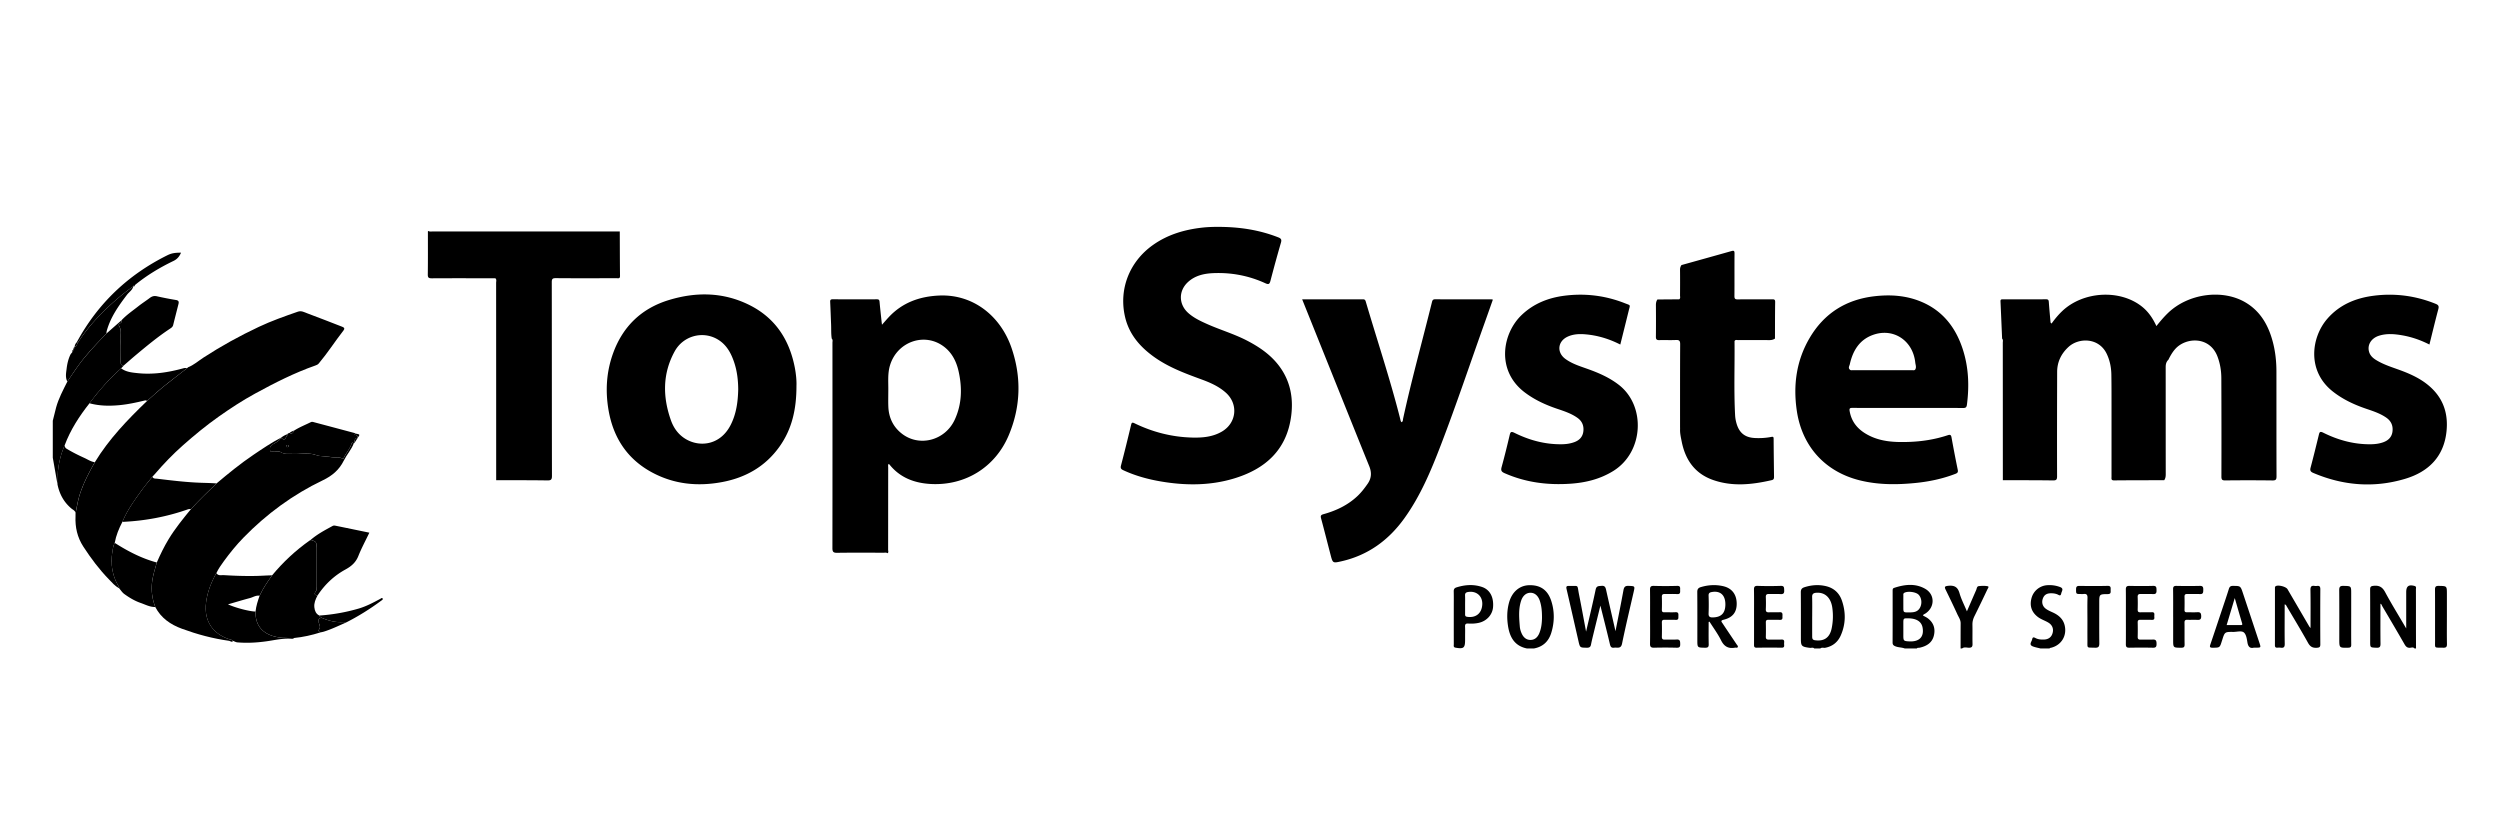 <svg xmlns="http://www.w3.org/2000/svg" viewBox="0 0 600 200"><path d="M13.798 116.254l-1.13-6.407v-8.868c.264-1.058.507-2.12.795-3.17.603-2.203 1.685-4.202 2.7-6.23.846-1.24 1.664-2.498 2.54-3.716 2.027-2.817 4.422-5.316 6.83-7.804 1.203-1.06 2.407-2.117 3.61-3.176.173.366-.047.554-.322.718-.18.108-.464.256-.325.46.77 1.126.38 2.39.435 3.584.08 1.71.025 3.425.018 5.138-.002.592.118 1.03.863.838l-.744.774c-2.828 2.525-5.338 5.337-7.587 8.387-2.447 3.094-4.577 6.374-5.965 10.093-.875 1.993-1.39 4.074-1.613 6.24-.106 1.05.13 2.1-.104 3.138zM45.115 88.157c1.38-.535 2.48-1.527 3.696-2.32 4.26-2.775 8.705-5.22 13.295-7.383 3.035-1.43 6.21-2.55 9.383-3.652.85-.295 1.546.133 2.252.394 2.807 1.038 5.588 2.145 8.38 3.22.494.19.686.427.3.92-2.023 2.59-3.79 5.368-5.91 7.886-.236.28-.527.397-.83.502-5.038 1.765-9.772 4.175-14.446 6.727-3.046 1.664-5.947 3.563-8.767 5.555-3 2.12-5.858 4.47-8.607 6.91-2.38 2.11-4.6 4.414-6.677 6.838-.196.228-.408.443-.612.664-.813 1.017-1.673 2.003-2.434 3.06-1.78 2.47-3.596 4.925-4.766 7.773-.834 1.598-1.52 3.25-1.838 5.036-.375.725-.474 1.51-.592 2.31-.406 2.772-.023 5.386 1.362 7.834.132.234.35.424.27.73-.99-.487-1.68-1.345-2.42-2.102-2.34-2.392-4.332-5.07-6.157-7.872-1.45-2.228-1.994-4.672-1.872-7.296.01-.21.002-.42.002-.63.33-1.787.638-3.577 1.253-5.297.882-2.466 2.088-4.773 3.385-7.037 3.38-5.566 7.855-10.2 12.51-14.682 1.28-1.127 2.53-2.296 3.853-3.37 1.903-1.543 3.86-3.016 5.795-4.52l-.006-.004.2-.193zM55.948 153.823c-.323.426-.67.016-.967-.026-3.878-.538-7.637-1.543-11.315-2.896-2.755-1.012-5.012-2.565-6.398-5.222-.78-2.05-1.053-4.15-.72-6.338.227-1.485.677-2.905 1.086-4.34.834-1.926 1.75-3.807 2.84-5.605 1.566-2.58 3.467-4.904 5.37-7.23 1.96-2.135 4.037-4.152 6.133-6.15 2.87-2.415 5.772-4.786 8.886-6.885 2.14-1.443 4.276-2.896 6.575-4.083-.458.942-1.484 1.213-2.232 1.798-.49.385-.415.74-.395 1.148.027.574.512.376.834.397.57.037 1.272-.17 1.684.094.938.6 1.91.41 2.883.453 1.86.083 3.797-.372 5.555.247 1.3.456 2.58.272 3.83.547.876.194 1.813-.177 2.637.372.216.144.233-.157.308-.31.578-1.153 1.466-2.132 1.863-3.392.084-.265.338-.166.49.038-.576 1.494-1.682 2.682-2.38 4.1-1.103 2.236-2.784 3.653-5.077 4.75-7.138 3.415-13.45 8.056-18.984 13.726-1.725 1.767-3.275 3.68-4.732 5.677-.664.91-1.306 1.82-1.784 2.842-1.257 2.225-2.176 4.575-2.487 7.122-.527 4.304 1.56 7.488 5.71 8.8.275.09.596.096.788.37z"/><path d="M65.31 138.076c2.65-3.19 5.655-5.996 9.05-8.383.11.04.17-.008.19-.116l.022-.015c1.35.427 1.434.544 1.434 1.964 0 3.092-.002 6.183.003 9.275 0 .426.013.854-.26 1.207-.483.625-.092.81.446.938-.47.882-.864 1.792-.75 2.82.092.827.372 1.565 1.19 1.962.058.282.343.34.507.514-.612.176-.86.467-.644 1.177.145.484.48 1.093.126 1.56-.388.515-.012.603.264.806-2.06.655-4.16 1.12-6.313 1.336-.93-.013-1.865.03-2.79-.047-3.59-.3-6.588-2.013-6.454-6.31.136-1.31.54-2.552.974-3.785.81-1.75 1.882-3.34 3.002-4.902z"/><path d="M61.334 146.766c-.134 4.296 2.863 6.008 6.455 6.31.923.076 1.86.033 2.788.045-.245.258-.57.177-.854.163-1.967-.1-3.862.362-5.788.632-2.3.322-4.64.454-6.97.253-.346-.03-.678-.226-1.016-.346-.193-.274-.513-.28-.79-.366-4.15-1.31-6.235-4.495-5.71-8.8.31-2.546 1.23-4.897 2.487-7.12.42.724 1.206.46 1.765.495 2.607.16 5.225.25 7.835.192 1.254-.027 2.514-.13 3.774-.146-1.12 1.562-2.193 3.152-3 4.904-.86-.164-1.562.354-2.333.557-1.727.455-3.435.98-5.26 1.507 1.86.854 5.26 1.724 6.617 1.722zM51.977 116.018c-2.096 1.998-4.174 4.015-6.132 6.15-.268 0-.528-.004-.796.09-5.077 1.782-10.31 2.756-15.68 2.994 1.17-2.848 2.985-5.302 4.765-7.774.76-1.056 1.62-2.042 2.435-3.06.23.527.76.427 1.157.475 3.54.428 7.077.86 10.65.975 1.197.038 2.402.06 3.6.15zM29.813 87.622c-.745.192-.866-.245-.863-.838.007-1.713.062-3.43-.018-5.138-.056-1.196.336-2.458-.435-3.585-.14-.202.145-.35.326-.458.275-.164.495-.352.323-.718 1.207-1.31 2.688-2.297 4.072-3.397.87-.69 1.815-1.286 2.7-1.958.532-.405 1.052-.58 1.74-.422a80.68 80.68 0 0 0 4.596.896c.643.107.71.442.582.953-.426 1.69-.862 3.376-1.28 5.068-.114.466-.49.685-.828.91-2.908 1.932-5.587 4.156-8.26 6.39-.896.755-1.77 1.532-2.655 2.297zM76.196 142.945c-.538-.127-.93-.313-.446-.938.273-.354.26-.78.26-1.206-.006-3.09-.004-6.182-.004-9.274 0-1.42-.086-1.538-1.434-1.964 1.6-1.384 3.46-2.356 5.3-3.358.165-.09.418-.08.614-.04 2.683.543 5.364 1.1 8.16 1.677-.908 1.903-1.883 3.702-2.636 5.59-.62 1.55-1.663 2.462-3.1 3.247-2.748 1.5-4.99 3.63-6.714 6.268zM84.893 106.44c-.152-.203-.407-.302-.49-.037-.398 1.26-1.287 2.24-1.864 3.393-.077.152-.093.453-.31.31-.823-.55-1.76-.18-2.637-.372-1.248-.274-2.53-.09-3.83-.547-1.757-.618-3.695-.164-5.553-.247-.972-.044-1.945.148-2.883-.453-.412-.263-1.115-.057-1.684-.094-.322-.02-.807.176-.834-.397-.02-.408-.097-.764.394-1.148.748-.585 1.774-.857 2.232-1.798l.01.01c.76.61.95.558 1.332-.41.054-.135.34-.204.148-.424.145-.19.348-.273.57-.327.65.38.85-.12 1.085-.554 1.267-.817 2.67-1.362 4.014-2.028.282-.14.526-.05.783.017 3.25.863 6.5 1.73 9.75 2.6.05.013.09.073.135.112-.18.15-.184.33.055.345.436.026.452.355.56.634l-.008.03c-.756.11-.81.662-.797 1.258-.06.04-.12.083-.18.127zm-15.62.557c-.045-.184-.186-.222-.338-.182-.144.038-.283.128-.26.305.028.2.205.186.346.172.164-.017.274-.105.252-.295zM44.92 88.356c-1.933 1.503-3.892 2.977-5.794 4.52-1.325 1.074-2.572 2.242-3.854 3.37-.16-.2-.372-.163-.58-.113-1.95.464-3.9.894-5.904 1.092-2.47.243-4.903.214-7.308-.44 2.25-3.05 4.76-5.862 7.587-8.388 1.182.888 2.607 1.017 3.988 1.16 3.733.39 7.382-.178 10.975-1.176.3-.082.592-.08.89-.024zM37.634 135.002c-.41 1.435-.86 2.855-1.086 4.34-.334 2.186-.06 4.286.72 6.338-1.27.04-2.372-.58-3.518-.975-1.416-.488-2.714-1.268-3.926-2.147-.494-.358-.838-.923-1.25-1.394.08-.308-.138-.498-.27-.73-1.384-2.45-1.768-5.062-1.362-7.835.118-.803.216-1.586.592-2.31 3.16 2.013 6.456 3.732 10.1 4.712zM22.764 110.928c-1.297 2.264-2.503 4.572-3.385 7.037-.616 1.72-.925 3.51-1.254 5.296.01-.666-.592-.887-.974-1.206-1.837-1.532-2.88-3.494-3.353-5.8.232-1.038-.004-2.09.105-3.136.224-2.166.737-4.248 1.613-6.24.06.316.097.584.45.8 1.372.842 2.812 1.557 4.273 2.22.823.372 1.59.92 2.524 1.03zM25.533 80.06c-2.407 2.49-4.803 4.988-6.83 7.805-.876 1.217-1.694 2.476-2.538 3.717-.53-.99-.3-2.074-.18-3.068.133-1.14.388-2.306.902-3.37.113-.233.315-.424.476-.635l.008-.186-.004.005c.23-.04.215-.197.182-.366.247-.028.22-.19.18-.36v-.006c.26-.02.23-.182.178-.356l.005-.01c.546-.047.5-.58.728-.888 1.476-2.387 3.25-4.543 5.194-6.554 2.51-2.594 5.198-4.986 8.154-7.067-.2.903-1.005 1.36-1.516 2.03-2.03 2.672-3.958 5.39-4.86 8.69-.052.198-.052.41-.077.618z"/><path d="M31.987 68.723c-2.956 2.08-5.645 4.472-8.154 7.067-1.945 2.012-3.718 4.168-5.194 6.554l-.21-.21c5.016-9.268 12.293-16.183 21.717-20.86 1-.498 1.85-.643 3.298-.63-.375.902-.922 1.555-1.808 1.982-3.29 1.586-6.41 3.454-9.24 5.778-.198.023-.322.143-.4.317l-.01.003zM77.144 148.242c-.164-.176-.45-.232-.506-.514a44.024 44.024 0 0 0 9.458-1.677c1.832-.538 3.503-1.436 5.174-2.332.182-.097.38-.32.547-.1.173.225-.096.38-.25.494-2.745 2.034-5.627 3.845-8.684 5.374-.106-.187-.29-.197-.468-.185-1.853.126-3.59-.32-5.27-1.058z"/><path d="M77.144 148.242c1.68.737 3.418 1.185 5.272 1.06.18-.013.362-.003.468.184-1.7.728-3.363 1.547-5.134 2.096-.28.087-.572.136-.86.202-.275-.203-.65-.292-.263-.805.354-.47.02-1.08-.127-1.562-.215-.71.03-1.002.644-1.176zM68.926 104.225c.19.22-.094.29-.148.425-.38.967-.572 1.02-1.33.41a4.86 4.86 0 0 1 1.478-.835zM85.876 105.023c-.106-.28-.123-.61-.56-.634-.24-.015-.234-.196-.055-.346 1.166.223 1.166.223.616.98zM18.43 82.134l.21.21c-.23.308-.183.84-.728.89.037-.43.215-.794.517-1.1zM85.073 106.31c-.014-.595.04-1.147.796-1.258-.267.42-.53.84-.797 1.26zM70.582 103.344c-.235.434-.434.935-1.085.553.323-.26.686-.44 1.085-.553zM31.993 68.722c.08-.174.203-.293.4-.317-.013.258-.138.374-.4.317zM17.727 83.602c.04.17.067.333-.18.36-.03-.164-.01-.304.18-.36zM17.548 83.964c.033.168.048.327-.182.365-.016-.162.01-.3.182-.366zM17.907 83.243c.05.173.08.337-.177.356-.03-.163-.022-.308.177-.357zM45.115 88.157l-.2.195.2-.195z"/><path d="M17.37 84.323l-.007.185c-.13-.068-.114-.13.008-.185zM74.548 129.577c-.02.11-.078.157-.19.116l.19-.116zM69.27 106.997c.024.19-.086.277-.25.293-.14.014-.316.03-.344-.172-.024-.176.115-.267.26-.305.15-.038.292 0 .335.184zM480.505 81.264c-.127-2.98-.25-5.958-.387-8.936-.02-.42.166-.495.533-.494 3.47.01 6.936.016 10.404-.006.547-.004.633.238.664.7.106 1.532.255 3.062.388 4.592.015.175-.02.37.28.522.748-1.054 1.583-2.068 2.54-2.977 5.036-4.783 13.864-5.288 19.143-1.08 1.534 1.225 2.612 2.8 3.463 4.67.92-1.143 1.804-2.196 2.8-3.152 4.887-4.69 13.147-5.8 18.683-2.463 3.515 2.12 5.375 5.422 6.415 9.26.642 2.367.907 4.793.91 7.243.008 8.383-.006 16.766.022 25.148.002.76-.133 1.028-.974 1.016a448.606 448.606 0 0 0-11.307-.005c-.744.01-.944-.17-.942-.928.02-7.87.015-15.74-.02-23.61-.007-1.783-.29-3.54-.934-5.22-1.89-4.92-7.578-4.588-10.077-1.843-.72.79-1.234 1.7-1.698 2.647-.512.472-.647 1.066-.647 1.743.01 8.58.002 17.157.013 25.736 0 .523-.063.997-.37 1.424-4.01.01-8.017.005-12.025.044-.764.008-.617-.455-.617-.887 0-5.396.005-10.79 0-16.188 0-2.774.007-5.548-.038-8.32-.03-1.728-.36-3.405-1.115-4.982-1.886-3.938-6.715-3.922-9.18-1.643-1.743 1.61-2.71 3.597-2.716 5.99-.023 8.35-.04 16.7-.017 25.05.002.8-.193.998-.99.987-4.01-.057-8.017-.044-12.025-.057-.002-10.982-.004-21.965-.014-32.947-.003-.347.134-.73-.163-1.034zM199.616 81.263c-.177-1.133-.106-2.277-.154-3.414-.074-1.778-.13-3.554-.217-5.33-.023-.468.043-.698.61-.693a830.1 830.1 0 0 0 10.587.004c.47 0 .612.153.652.6.136 1.53.31 3.057.472 4.585.027.26.062.517.11.924.613-.69 1.11-1.272 1.633-1.83 3.254-3.48 7.37-4.96 12.034-5.178 8.205-.385 14.807 4.9 17.436 12.6 2.406 7.048 2.207 14.124-.71 21-3.222 7.592-10.373 12.04-18.604 11.63-3.916-.197-7.43-1.474-9.99-4.678-.048-.06-.13-.09-.213-.146-.177.31-.094.612-.094.897-.008 6.575-.006 13.15-.018 19.723 0 .27.177.6-.148.82-.297-.225-.642-.122-.964-.123-3.71-.008-7.42-.04-11.128.02-.95.014-1.132-.278-1.13-1.17.025-16.405.017-32.812.008-49.217 0-.343.145-.73-.174-1.025zm13.575 12.544c0 1.266-.04 2.534.01 3.798.105 2.605 1.128 4.795 3.182 6.425 4.197 3.332 10.435 1.722 12.756-3.307 1.722-3.732 1.808-7.63.93-11.578-.523-2.352-1.553-4.445-3.51-5.94-4.633-3.54-11.254-1.22-12.965 4.496-.602 2.013-.366 4.067-.402 6.107zM292.617 54.452c4.86.016 9.59.72 14.143 2.503.715.28.88.552.663 1.3-.88 3.027-1.71 6.07-2.51 9.12-.204.773-.4.984-1.23.604-3.954-1.81-8.133-2.608-12.47-2.426-2.223.093-4.378.56-6.095 2.136-2.31 2.122-2.27 5.365.09 7.453 1.325 1.173 2.91 1.916 4.508 2.63 3.13 1.398 6.443 2.36 9.5 3.938 2.972 1.535 5.7 3.38 7.75 6.093 2.652 3.515 3.453 7.532 2.944 11.795-.998 8.348-6.222 13.003-13.89 15.28-5.707 1.695-11.532 1.67-17.366.68-3.123-.528-6.16-1.36-9.047-2.697-.55-.253-.743-.488-.567-1.156.852-3.227 1.64-6.47 2.418-9.718.13-.55.268-.67.81-.407 4.39 2.135 9.025 3.322 13.91 3.438 2.457.058 4.884-.157 7.078-1.44 3.53-2.064 4-6.59.956-9.323-1.712-1.537-3.788-2.44-5.912-3.216-3.964-1.45-7.912-2.92-11.377-5.413-3.35-2.41-5.926-5.39-6.898-9.51-1.567-6.636.997-13.274 6.66-17.298 3.53-2.508 7.534-3.695 11.784-4.18 1.375-.157 2.76-.195 4.147-.188zM312.517 71.84c4.947 0 9.77.002 14.59-.007.404 0 .56.15.674.54 2.764 9.4 5.88 18.696 8.28 28.202.067.26.074.537.32.756.365-.172.3-.562.36-.84 2.04-9.376 4.614-18.617 6.915-27.927.11-.444.204-.74.79-.737 4.492.026 8.984.014 13.476.015.09 0 .177.032.368.067-.646 1.826-1.28 3.632-1.924 5.434-3.506 9.792-6.794 19.662-10.524 29.37-2.376 6.187-4.92 12.308-8.832 17.73-3.784 5.247-8.722 8.837-15.108 10.277-2.03.458-2.038.455-2.564-1.56-.76-2.908-1.49-5.826-2.274-8.728-.168-.623-.07-.85.583-1.03 3.022-.836 5.807-2.15 8.123-4.327.95-.893 1.734-1.915 2.475-2.985.928-1.34.98-2.705.38-4.188-2.81-6.94-5.596-13.89-8.388-20.84l-7.718-19.22zM191.152 92.547c.013 5.686-1.09 10.492-4.12 14.71-3.364 4.69-8.035 7.355-13.635 8.422-5.883 1.12-11.59.573-16.92-2.304-5.92-3.194-9.256-8.296-10.407-14.832-.823-4.673-.545-9.322 1.09-13.805 2.353-6.452 6.85-10.754 13.424-12.743 6.476-1.96 12.92-1.893 19.093 1.12 6.277 3.062 9.745 8.293 11.066 15.05.32 1.632.455 3.282.41 4.38zm-13.978.916c-.018-2.148-.25-4.27-.915-6.32-.75-2.307-1.848-4.406-4.028-5.694-3.564-2.107-8.25-.876-10.313 2.887-2.932 5.346-2.89 10.943-.877 16.583.686 1.922 1.885 3.518 3.684 4.538 3.41 1.934 8.225 1.305 10.653-3.505 1.35-2.676 1.728-5.547 1.794-8.49zM457.826 97.906c-4.402 0-8.805.01-13.206-.014-.624-.004-.826.097-.706.78.503 2.88 2.284 4.692 4.797 5.923 2.94 1.44 6.086 1.567 9.27 1.47 3.237-.098 6.408-.593 9.487-1.613.525-.174.78-.11.89.492a321.65 321.65 0 0 0 1.5 7.795c.12.58-.04.782-.553.98-3.082 1.19-6.28 1.864-9.554 2.192-4.487.45-8.956.472-13.38-.622-8.353-2.066-13.88-8.157-15.137-16.704-.905-6.155-.11-12.027 3.06-17.44 3.498-5.966 8.774-9.267 15.634-10.052 3.86-.44 7.65-.173 11.258 1.36 5.048 2.142 8.12 6.08 9.816 11.173 1.465 4.396 1.655 8.906 1.063 13.478-.085.66-.296.82-.938.816-4.434-.028-8.866-.014-13.3-.014zM443.95 88.69c.185.222.44.16.674.16 4.79.003 9.583.004 14.375.002.232 0 .49.064.663-.174.327-.554.06-1.124.002-1.67-.566-5.32-5.297-8.41-10.197-6.616-3.26 1.192-4.796 3.828-5.517 7.04-.087.394-.44.843 0 1.26zM148.747 55.553c.015 3.555.015 7.112.057 10.666.01.734-.46.55-.84.55-4.852.008-9.705.027-14.558-.014-.8-.007-.983.192-.98.983.026 15.493.012 30.986.043 46.48 0 .883-.222 1.092-1.09 1.08-4.097-.06-8.196-.044-12.295-.055-.002-15.786-.002-31.57-.014-47.357 0-.367.175-.79-.19-1.102-5.087-.004-10.173-.023-15.26.008-.742.005-.96-.17-.948-.934.047-3.34.023-6.68.026-10.02 0-.144-.05-.304.106-.41.33.22.704.12 1.055.12 14.963.005 29.925.003 44.887.003zM388.874 82.692c-2.675-1.36-5.395-2.185-8.275-2.445-1.486-.133-2.96-.09-4.343.54-2.414 1.1-2.702 3.79-.564 5.353 1.577 1.152 3.43 1.73 5.244 2.372 2.706.96 5.313 2.086 7.607 3.87 6.477 5.033 5.975 16.082-1.315 20.628-3.155 1.967-6.625 2.824-10.27 3.077-5.488.382-10.81-.29-15.89-2.54-.784-.346-.885-.7-.67-1.48.694-2.52 1.317-5.06 1.916-7.607.178-.757.317-.992 1.158-.577 3.606 1.783 7.412 2.816 11.474 2.735 1.002-.02 1.976-.163 2.917-.513 1.2-.446 1.98-1.26 2.14-2.554.165-1.326-.27-2.44-1.372-3.237-1.486-1.073-3.213-1.63-4.923-2.21-2.783-.94-5.42-2.15-7.774-3.934-6.946-5.264-5.374-14.178-.7-18.605 2.87-2.72 6.36-4.094 10.2-4.59 4.99-.642 9.862-.047 14.547 1.806 1.424.564 1.283.27.913 1.776-.658 2.687-1.333 5.37-2.022 8.136zM583.06 82.69c-2.15-1.097-4.335-1.843-6.636-2.233-1.826-.31-3.653-.454-5.457.115-1.92.606-2.9 2.267-2.362 3.95.274.856.898 1.41 1.627 1.865 1.676 1.042 3.542 1.645 5.383 2.305 3.053 1.096 5.978 2.416 8.295 4.79 2.72 2.79 3.633 6.2 3.26 9.964-.604 6.115-4.292 9.772-9.915 11.463-7.482 2.248-14.873 1.653-22.07-1.406-.636-.27-.834-.562-.647-1.264.698-2.615 1.34-5.246 1.982-7.876.157-.642.262-.912 1.058-.517 3.573 1.777 7.347 2.82 11.377 2.778 1.004-.01 1.99-.127 2.935-.45 1.258-.427 2.142-1.24 2.307-2.624.164-1.368-.314-2.484-1.457-3.29-1.474-1.037-3.17-1.582-4.85-2.154-2.868-.978-5.577-2.234-7.984-4.12-6.345-4.97-5.196-13.08-1.33-17.507 2.91-3.335 6.728-4.924 10.99-5.487 5.143-.68 10.15-.028 14.977 1.923.658.266.848.543.657 1.263-.748 2.807-1.424 5.635-2.14 8.51zM403.558 63.614c3.99-1.113 7.986-2.218 11.972-3.35.58-.164.762-.095.756.563-.03 3.405.008 6.812-.022 10.217-.006.633.155.818.794.81 2.743-.034 5.485-.006 8.228-.02.483-.004.762.017.753.65-.047 2.923-.036 5.847-.045 8.77-.43.3-.9.378-1.424.373-2.47-.023-4.938-.017-7.408-.004-.3.002-.682-.17-.875.25.065 5.935-.177 11.873.14 17.808.035.666.157 1.314.34 1.952.654 2.262 2.03 3.367 4.364 3.488 1.33.07 2.654-.007 3.96-.257.433-.083.576-.04.58.44.015 3.012.058 6.025.093 9.037.005.403 0 .764-.528.886-4.69 1.08-9.388 1.605-14.06-.018-4.423-1.536-6.718-4.862-7.585-9.314-.19-.97-.425-1.94-.37-2.945-.003-.21-.008-.423-.008-.634.002-6.57-.01-13.143.027-19.714.004-.808-.228-1.042-1.02-1.004-1.324.064-2.654-.01-3.98.03-.632.02-.833-.19-.825-.823.03-2.5.023-5.004.004-7.505-.005-.522.056-1 .366-1.427l5.234-.04c.333-.25.19-.61.19-.92.014-2.047.022-4.093-.002-6.14-.01-.445.1-.813.35-1.16zM579.487 155.634c-.275-.36-.68-.213-.998-.176-.722.084-1.07-.254-1.405-.84-1.752-3.055-3.542-6.088-5.332-9.122-.127-.215-.17-.526-.444-.598 0 3.182-.025 6.363.016 9.542.01.772-.157 1.06-.99 1.02-1.49-.072-1.492-.018-1.492-1.49 0-4.16.014-8.32-.01-12.48-.004-.653.165-.823.845-.895 1.342-.14 2.116.318 2.765 1.53 1.465 2.73 3.098 5.37 4.662 8.046.084.146.172.29.388.654v-8.7c0-1.448.596-1.884 2.004-1.493.497.14.323.523.325.813.013 3.074.006 6.15.008 9.225.002 1.656.01 3.31.015 4.967h-.36zM457.147 155.634c-.724-.283-1.524-.22-2.252-.52-.442-.18-.675-.38-.672-.906.02-4.128.01-8.256.01-12.384 0-.306-.014-.61.364-.734 2.503-.827 5.037-1.138 7.426.21 2.424 1.365 2.375 4.505.01 5.985-.17.108-.398.14-.524.43.39.232.824.415 1.198.702 1.42 1.09 1.823 2.548 1.407 4.184-.433 1.706-1.774 2.494-3.408 2.85-.225.048-.492-.06-.663.185h-2.897zm-.344-4.667v1.35c0 1.47-.004 1.545 1.445 1.618 2.286.114 3.578-1 3.177-3.288-.256-1.462-1.444-2.203-3.343-2.245-1.277-.028-1.277-.028-1.28 1.214v1.35zm1.475-3.985c.822-.025 1.873-.013 2.482-1.066.593-1.023.453-2.414-.292-3.187-.642-.667-2.554-.912-3.406-.47-.334.172-.253.442-.256.692-.01.93-.003 1.86-.003 2.79.002 1.256.002 1.256 1.475 1.24zM434.52 155.49c-.12-.01-.24-.016-.36-.032-1.788-.25-1.947-.428-1.948-2.192-.002-3.702.015-7.406-.016-11.108-.006-.69.225-1.018.883-1.228 1.702-.542 3.418-.664 5.15-.255 1.906.45 3.207 1.65 3.833 3.482.96 2.803.926 5.62-.28 8.35-.725 1.643-2.02 2.66-3.82 2.977-.368.01-.758-.136-1.087.152h-1.448c-.264-.282-.595-.153-.908-.145zm.407-7.52h-.005c0 1.565-.003 3.13.002 4.697.002.458-.01.892.642.986 2.23.323 3.577-.625 4.035-2.85.337-1.636.383-3.274.156-4.927-.336-2.445-1.788-3.79-3.888-3.61-.636.055-.976.28-.955 1.005.044 1.566.014 3.133.014 4.7zM366.478 155.634c-2.97-.592-4.14-2.694-4.558-5.43-.284-1.868-.25-3.725.24-5.553.692-2.567 2.5-4.133 4.803-4.202 2.694-.08 4.49 1.116 5.352 3.81.808 2.522.77 5.107-.018 7.643-.64 2.062-2.028 3.35-4.19 3.735h-1.63zm3.604-7.327c.004-1.62-.118-2.872-.514-4.083-.418-1.275-1.253-1.98-2.292-1.96-1 .017-1.82.718-2.215 1.936-.658 2.025-.473 4.102-.307 6.17.048.59.218 1.175.477 1.728.418.89 1.095 1.486 2.077 1.485 1.025 0 1.707-.626 2.108-1.566.553-1.302.637-2.676.667-3.71zM489.723 155.634c-.6-.157-1.222-.264-1.8-.48-1.11-.42-.316-1.12-.205-1.715.136-.73.55-.422.926-.247.62.287 1.28.324 1.945.296 1.075-.045 1.775-.59 2.042-1.584.273-1.01-.094-1.91-1.01-2.47-.82-.502-1.764-.773-2.54-1.367-1.502-1.15-2.023-2.677-1.51-4.552a4.188 4.188 0 0 1 3.64-3.058c1.09-.1 2.158.045 3.195.428 1 .37.398.995.287 1.555-.154.77-.575.348-.918.208-.513-.208-1.044-.27-1.59-.262-1.018.014-1.615.423-1.922 1.323-.3.878-.053 1.78.673 2.344.502.388 1.084.64 1.662.9 1.43.64 2.564 1.567 2.934 3.192.56 2.454-.807 4.69-3.25 5.31-.143.036-.302.02-.388.176-.725.002-1.45.002-2.173.002zM470.54 155.634c.004-2.017.005-4.035.016-6.052.004-.83-.484-1.48-.803-2.18-.898-1.972-1.847-3.922-2.796-5.872-.335-.688-.205-.848.597-.936 1.478-.16 2.302.27 2.732 1.775.408 1.43 1.115 2.772 1.774 4.35.794-1.828 1.504-3.474 2.225-5.115.152-.345.157-.88.607-.93.713-.08 1.46-.118 2.154.023.41.084.038.52-.067.743a329.878 329.878 0 0 1-3.103 6.425c-.333.667-.507 1.327-.492 2.074.032 1.536-.015 3.074.022 4.61.016.66-.185.91-.872.907-.54-.004-1.13-.233-1.633.176h-.363zM384.095 145.35c-.573 2.333-1.127 4.57-1.673 6.813-.206.847-.415 1.694-.582 2.55-.113.58-.407.75-.993.742-1.643-.023-1.65.008-2.016-1.592-.95-4.16-1.886-8.323-2.855-12.48-.13-.56-.048-.78.563-.76 2.495.092 1.92-.494 2.42 2.01.586 2.944 1.122 5.898 1.7 8.96.792-3.434 1.6-6.745 2.295-10.08.197-.94.734-.84 1.403-.904.77-.076.962.31 1.1.928.726 3.252 1.474 6.5 2.26 9.95.67-3.41 1.327-6.61 1.91-9.825.146-.8.427-1.094 1.266-1.053 1.522.074 1.515.02 1.164 1.553-.937 4.1-1.918 8.194-2.765 12.313-.27 1.323-1.143.866-1.886.97-.784.108-.91-.34-1.06-.98-.705-3.01-1.475-6.005-2.25-9.115zM554.528 150.725c0-3.164.033-6.15-.02-9.13-.016-.83.247-1.092 1.02-.97.175.027.363.026.54 0 .638-.09.814.176.81.806-.025 4.403-.025 8.803 0 13.205.004.63-.18.784-.808.83-1.026.073-1.623-.247-2.144-1.184-1.65-2.972-3.42-5.88-5.147-8.813-.088-.147-.123-.344-.46-.41v1.583c0 2.623-.03 5.246.018 7.868.014.766-.222 1.042-.965.938-.266-.038-.542-.02-.813-.003-.43.025-.58-.172-.578-.592.008-4.55.005-9.103.007-13.655 0-.177-.017-.366.15-.494.537-.41 2.492.062 2.867.705 1.747 2.99 3.49 5.983 5.235 8.973.044.07.107.13.286.347zM410.076 149.274c0 1.777-.032 3.555.016 5.33.02.7-.22.86-.88.85-1.85-.03-1.85-.002-1.85-1.857 0-3.828.016-7.656-.016-11.484-.006-.694.21-1.018.877-1.215 1.773-.525 3.556-.626 5.347-.215 2.096.48 3.23 1.992 3.24 4.195.012 2.08-.993 3.347-3.176 3.868-.82.196-.407.566-.2.882 1.112 1.684 2.246 3.353 3.367 5.03.13.193.373.388.268.632-.12.277-.428.105-.65.146-1.576.296-2.61-.248-3.354-1.747-.78-1.572-1.844-3.003-2.784-4.494l-.204.078zm4.014-4.18c.02-2.24-1.185-3.364-3.233-3.01-.47.082-.818.22-.796.853a56.94 56.94 0 0 1 0 4.334c-.034.794.408.922.992.91 2.054-.034 3.02-1.028 3.038-3.085zM540.935 155.437c-.89.235-1.375-.175-1.55-1.234-.14-.845-.284-1.918-.846-2.402-.58-.497-1.677-.133-2.546-.142-2.053-.02-2.053-.006-2.677 1.986-.018.057-.042.113-.06.17-.507 1.66-.507 1.626-2.24 1.64-.708.004-.713-.243-.527-.79.892-2.62 1.762-5.25 2.64-7.877.6-1.8 1.22-3.592 1.783-5.402.17-.544.388-.777.992-.772 1.806.014 1.813-.017 2.406 1.765 1.322 3.968 2.636 7.938 3.952 11.908.38 1.147.38 1.148-.82 1.15h-.507zm-6.54-5.418c1.194 0 2.276 0 3.356-.002.264 0 .48-.008.364-.398-.593-1.996-1.168-3.997-1.774-6.085l-1.945 6.484zM351.623 152.588v.995c0 1.934-.346 2.2-2.29 1.86-.576-.1-.42-.5-.422-.823-.01-2.832-.005-5.665-.005-8.498 0-1.386.02-2.773-.01-4.158-.013-.53.142-.826.67-.992 2.033-.64 4.074-.788 6.114-.1 1.883.635 2.835 2.407 2.655 4.816-.14 1.86-1.538 3.38-3.45 3.8-.835.182-1.674.217-2.513.163-.61-.038-.79.188-.758.77.04.72.01 1.445.01 2.168zm0-7.505c0 .783.006 1.565 0 2.348-.005.346.08.538.484.6 2.058.313 3.482-.79 3.633-2.86.152-2.07-1.36-3.433-3.42-3.088-.49.082-.736.293-.706.833.038.72.01 1.445.01 2.168zM510.212 148.02c0-2.17.017-4.338-.01-6.506-.01-.642.16-.913.86-.898 1.896.04 3.795.048 5.692-.005.857-.022.79.473.812 1.04.024.615-.098.97-.832.93-.96-.052-1.927.012-2.89-.023-.56-.02-.83.115-.803.742.044.99.035 1.987.005 2.98-.015.508.158.693.672.675.903-.032 1.808.023 2.71-.02.77-.035.61.49.605.91-.006.41.192.955-.588.923-.902-.036-1.807.012-2.71-.017-.494-.015-.703.13-.688.66.03 1.143.03 2.288.002 3.432-.013.525.203.68.695.667.993-.025 1.99.017 2.98-.017.79-.027.843.42.85 1.04.005.625-.13.936-.847.92-1.896-.04-3.795-.037-5.692-.003-.642.01-.837-.216-.83-.836.024-2.198.008-4.396.008-6.595zM420.968 148.05c0-2.168.023-4.336-.014-6.505-.01-.68.132-.958.888-.934a77.9 77.9 0 0 0 5.51 0c.908-.036.82.45.855 1.055.04.705-.17.967-.903.917-.9-.062-1.807.01-2.71-.024-.567-.022-.823.14-.797.756.04.962.044 1.93 0 2.89-.03.618.218.778.788.752.842-.038 1.688.023 2.53-.023.697-.038.705.37.675.86-.028.45.173 1.013-.645.977-.902-.04-1.807.007-2.71-.018-.467-.013-.642.158-.633.628.022 1.144.032 2.29-.002 3.433-.017.586.253.708.765.695.993-.025 1.99.027 2.982-.017.826-.036.645.527.636.972-.008.43.223 1-.62.985-1.986-.035-3.975-.03-5.962.002-.646.01-.638-.345-.636-.803.01-2.2.004-4.398.004-6.596zM396.018 147.98c0-2.14.02-4.28-.013-6.418-.01-.676.147-.97.904-.95 1.865.054 3.736.056 5.602 0 .852-.026.72.487.724.99.006.516.1 1.036-.738.98-.96-.062-1.928.003-2.89-.024-.515-.014-.78.11-.76.697.036 1.023.03 2.05.002 3.073-.012.473.157.64.626.624.873-.026 1.75.037 2.62-.02.755-.052.74.383.722.902-.016.48.108.986-.687.937-.87-.053-1.747.012-2.62-.02-.52-.02-.675.18-.66.68.028 1.115.03 2.23 0 3.345-.017.54.15.757.714.734.933-.038 1.87.038 2.8-.024.87-.058.874.428.888 1.067.014.63-.107.92-.835.9a103.206 103.206 0 0 0-5.423-.004c-.734.016-1.007-.192-.99-.963.045-2.168.014-4.338.014-6.507zM521.555 148.023c0-2.198.02-4.396-.014-6.594-.01-.634.186-.827.818-.814 1.866.038 3.734.044 5.6-.002.743-.018.84.33.827.934-.01.585.017 1.08-.824 1.032-.99-.057-1.986.005-2.98-.02-.487-.013-.712.122-.697.655.03 1.053.02 2.108 0 3.16-.007.434.162.585.583.575.812-.02 1.63.04 2.438-.017.74-.054.968.176.983.942.017.845-.358.93-1.03.893-.75-.042-1.506.02-2.256-.017-.55-.028-.733.16-.723.715.03 1.715-.01 3.433.023 5.148.01.596-.112.843-.78.84-1.97-.005-1.968.025-1.967-1.92.003-1.836.002-3.673.002-5.51zM500.983 149.007c0-1.837-.038-3.675.017-5.51.023-.78-.255-1.033-.982-.935-.207.028-.42.005-.632.005-1.14-.002-1.136-.024-1.13-1.16 0-.577.184-.796.784-.788 2.258.027 4.518.047 6.775-.01.83-.02.752.447.74.967-.01.493.153 1.004-.706 1.01-2.03.012-2.03.055-2.03 2.102.002 3.22-.02 6.444.017 9.666.01.794-.162 1.135-1.044 1.1-2.085-.087-1.79.277-1.808-1.842-.013-1.535-.002-3.07-.002-4.607zM587.254 148.047c0 2.17-.03 4.338.017 6.506.016.728-.22.92-.923.897-2.245-.075-1.92.31-1.93-1.897-.015-4.006.012-8.013-.017-12.02-.005-.69.155-.936.895-.922 1.956.04 1.958.002 1.96 1.924v5.513zM564.286 148.13c0 2.197-.014 4.392.01 6.588.006.54-.15.72-.71.73-2.16.045-2.158.065-2.158-2.074 0-3.91.018-7.823-.017-11.733-.006-.78.205-1.05 1.014-1.03 1.86.047 1.862.007 1.862 1.833v5.687z"/></svg>